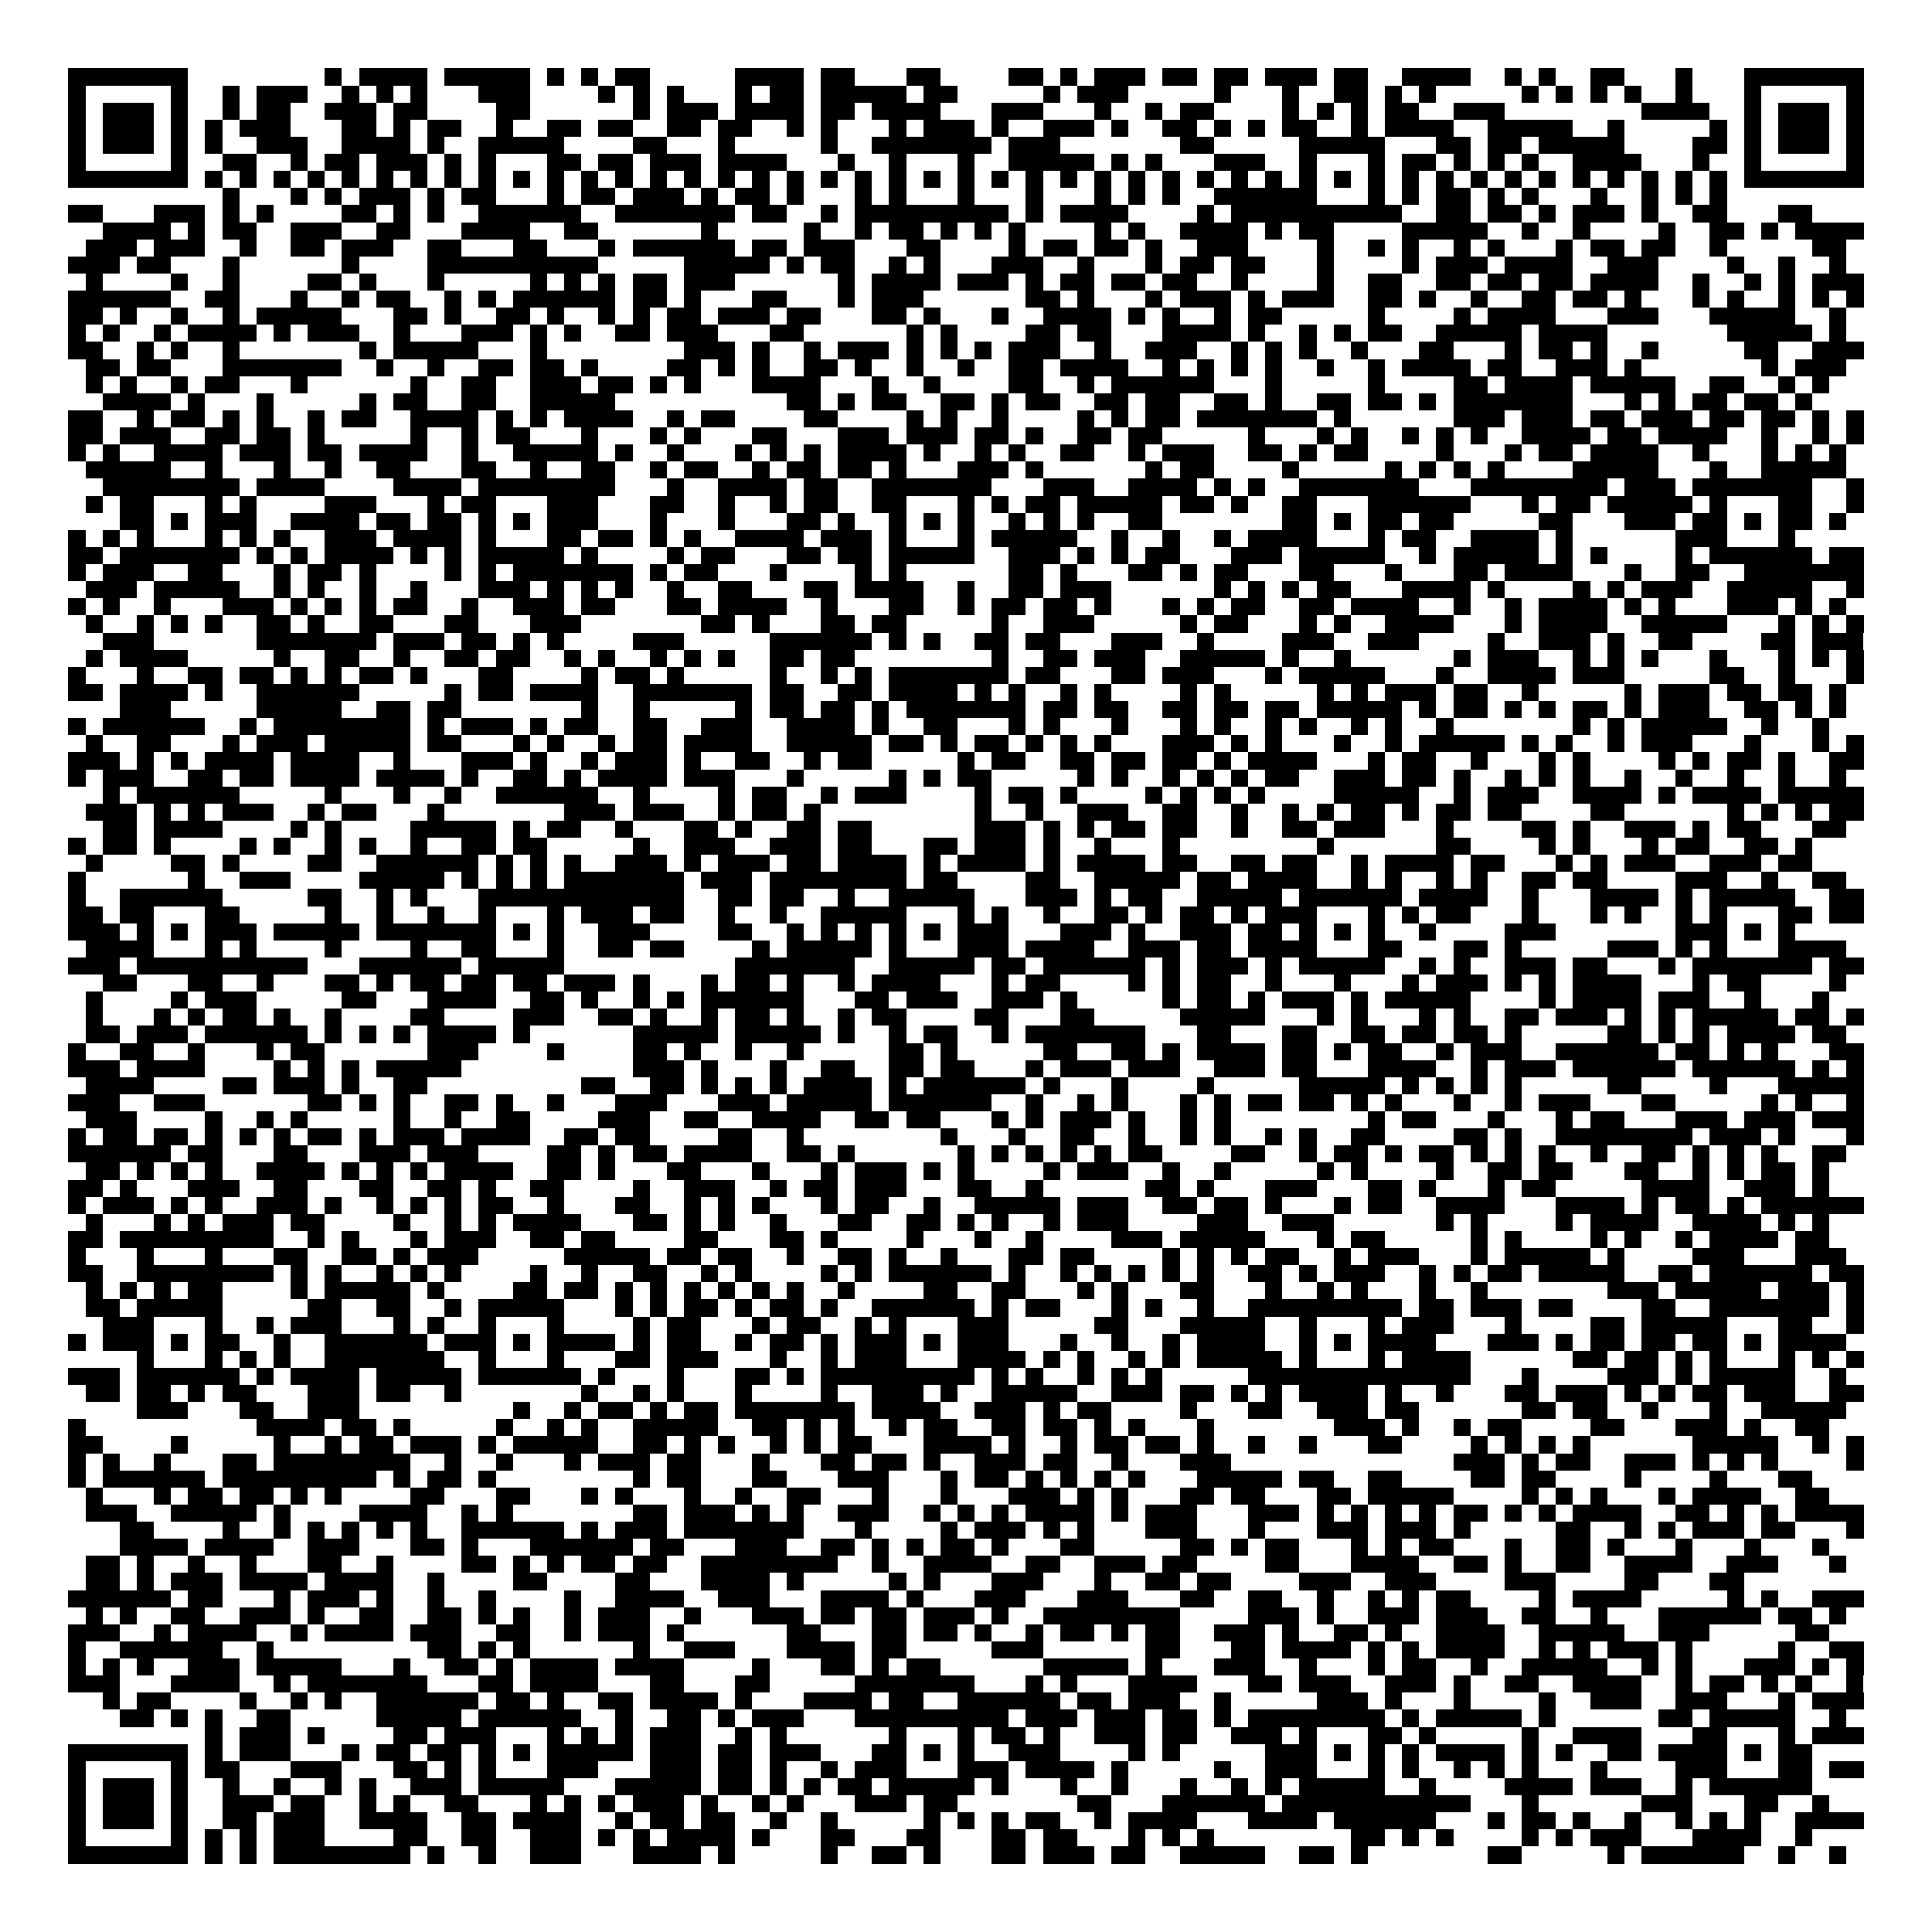 <svg xmlns="http://www.w3.org/2000/svg" viewBox="0 0 113 113" shape-rendering="crispEdges"><path fill="#ffffff" d="M0 0h113v113H0z"/><path stroke="#000000" d="M4 4.5h7m8 0h1m1 0h4m1 0h5m1 0h1m1 0h1m1 0h2m5 0h4m1 0h2m3 0h2m4 0h2m1 0h1m1 0h3m1 0h2m1 0h2m1 0h3m1 0h2m2 0h4m2 0h1m1 0h1m2 0h2m3 0h1m3 0h7M4 5.5h1m5 0h1m2 0h1m1 0h3m2 0h1m1 0h1m1 0h1m3 0h3m4 0h1m1 0h1m1 0h1m3 0h1m1 0h2m1 0h5m1 0h2m5 0h1m1 0h3m5 0h1m3 0h1m2 0h2m1 0h1m1 0h1m5 0h1m1 0h1m1 0h1m1 0h1m2 0h1m3 0h1m5 0h1M4 6.5h1m1 0h3m1 0h1m2 0h1m1 0h2m2 0h3m1 0h2m4 0h2m6 0h1m1 0h3m1 0h4m1 0h2m1 0h4m3 0h3m3 0h1m2 0h1m1 0h2m4 0h1m1 0h1m1 0h1m1 0h2m2 0h3m8 0h4m2 0h1m1 0h3m1 0h1M4 7.5h1m1 0h3m1 0h1m1 0h1m1 0h3m3 0h2m1 0h1m1 0h2m2 0h1m2 0h2m1 0h2m2 0h2m1 0h2m2 0h1m1 0h1m3 0h1m1 0h3m1 0h1m2 0h3m1 0h1m2 0h2m1 0h1m1 0h1m1 0h2m2 0h1m1 0h4m2 0h5m2 0h1m5 0h1m1 0h1m1 0h3m1 0h1M4 8.5h1m1 0h3m1 0h1m1 0h1m2 0h3m2 0h4m1 0h1m2 0h5m4 0h2m3 0h1m5 0h1m2 0h7m1 0h3m7 0h2m5 0h5m3 0h2m1 0h2m1 0h5m4 0h2m1 0h1m1 0h3m1 0h1M4 9.5h1m5 0h1m2 0h2m2 0h1m1 0h2m1 0h3m1 0h1m1 0h1m3 0h2m1 0h2m1 0h3m1 0h4m3 0h1m2 0h1m3 0h1m2 0h5m1 0h1m1 0h1m3 0h3m2 0h1m3 0h1m1 0h2m1 0h1m1 0h1m1 0h1m2 0h4m3 0h1m2 0h1m5 0h1M4 10.5h7m1 0h1m1 0h1m1 0h1m1 0h1m1 0h1m1 0h1m1 0h1m1 0h1m1 0h1m1 0h1m1 0h1m1 0h1m1 0h1m1 0h1m1 0h1m1 0h1m1 0h1m1 0h1m1 0h1m1 0h1m1 0h1m1 0h1m1 0h1m1 0h1m1 0h1m1 0h1m1 0h1m1 0h1m1 0h1m1 0h1m1 0h1m1 0h1m1 0h1m1 0h1m1 0h1m1 0h1m1 0h1m1 0h1m1 0h1m1 0h1m1 0h1m1 0h1m1 0h1m1 0h1m1 0h1m1 0h7M13 11.5h1m3 0h1m1 0h1m1 0h3m1 0h1m1 0h2m3 0h1m1 0h2m1 0h3m1 0h1m1 0h2m1 0h1m3 0h1m1 0h1m3 0h1m3 0h1m3 0h1m1 0h1m1 0h1m2 0h6m3 0h1m1 0h1m1 0h2m1 0h1m1 0h1m3 0h1m2 0h1m1 0h1m1 0h1M4 12.5h2m3 0h3m1 0h1m1 0h1m4 0h2m1 0h1m1 0h1m2 0h6m2 0h7m1 0h2m2 0h1m1 0h9m1 0h1m1 0h4m4 0h1m1 0h10m2 0h2m1 0h2m1 0h1m1 0h3m1 0h1m2 0h2m3 0h2M6 13.5h4m1 0h1m1 0h2m2 0h3m2 0h2m3 0h4m2 0h2m6 0h1m5 0h1m2 0h1m1 0h2m1 0h1m1 0h1m1 0h1m4 0h1m1 0h1m2 0h4m1 0h1m1 0h2m4 0h5m2 0h1m2 0h1m4 0h1m2 0h2m1 0h1m1 0h4M5 14.5h3m1 0h3m2 0h1m2 0h2m1 0h3m2 0h2m3 0h2m3 0h1m1 0h6m1 0h2m1 0h3m3 0h2m4 0h1m1 0h2m1 0h2m1 0h1m2 0h3m4 0h1m2 0h1m1 0h1m2 0h1m1 0h1m3 0h1m1 0h2m1 0h2m2 0h1m5 0h2M4 15.5h3m1 0h2m3 0h1m6 0h1m4 0h10m5 0h5m1 0h1m1 0h2m2 0h1m1 0h1m3 0h3m2 0h1m3 0h1m1 0h2m1 0h2m3 0h1m4 0h1m1 0h3m1 0h4m2 0h3m4 0h1m2 0h1m2 0h1M5 16.5h1m4 0h1m2 0h1m4 0h2m1 0h1m3 0h1m5 0h1m1 0h1m1 0h1m1 0h2m1 0h3m6 0h1m1 0h4m1 0h3m1 0h1m1 0h2m1 0h2m1 0h2m2 0h1m4 0h1m2 0h2m2 0h2m1 0h2m1 0h2m1 0h4m2 0h1m2 0h1m1 0h1m1 0h3M4 17.5h6m2 0h2m3 0h1m2 0h1m1 0h2m2 0h1m1 0h1m1 0h6m1 0h2m1 0h1m3 0h2m3 0h1m1 0h3m6 0h2m1 0h1m3 0h1m1 0h3m1 0h1m1 0h3m2 0h2m1 0h1m2 0h1m2 0h2m1 0h2m1 0h1m3 0h1m1 0h1m2 0h1m1 0h1m1 0h1M4 18.5h2m1 0h1m2 0h1m2 0h1m1 0h5m3 0h2m1 0h1m2 0h2m1 0h1m2 0h1m1 0h1m1 0h2m1 0h3m1 0h2m3 0h2m1 0h1m3 0h1m2 0h4m1 0h1m1 0h1m2 0h1m1 0h2m5 0h1m4 0h1m1 0h4m3 0h3m3 0h5m2 0h1M4 19.5h1m1 0h1m2 0h1m1 0h4m1 0h1m1 0h3m2 0h1m3 0h3m1 0h1m1 0h1m2 0h2m1 0h3m3 0h2m6 0h1m1 0h1m4 0h2m1 0h2m3 0h4m1 0h1m2 0h1m1 0h1m1 0h2m2 0h5m1 0h4m7 0h5m1 0h1M4 20.5h2m2 0h1m1 0h1m2 0h1m7 0h1m1 0h5m3 0h1m8 0h3m1 0h1m2 0h1m1 0h3m1 0h1m1 0h1m1 0h1m1 0h3m2 0h1m2 0h3m2 0h1m1 0h1m1 0h1m2 0h1m3 0h2m3 0h1m1 0h2m1 0h1m2 0h1m5 0h2m2 0h3M5 21.5h2m1 0h2m3 0h7m2 0h1m2 0h1m2 0h2m1 0h2m1 0h1m4 0h2m1 0h1m1 0h1m2 0h2m1 0h1m2 0h1m2 0h1m2 0h2m1 0h4m2 0h1m1 0h1m1 0h1m1 0h1m2 0h1m2 0h1m1 0h4m1 0h2m2 0h3m1 0h1m7 0h1m1 0h3M5 22.5h1m1 0h1m2 0h1m1 0h2m3 0h1m6 0h1m2 0h2m2 0h3m1 0h2m1 0h1m1 0h1m3 0h4m3 0h1m2 0h1m4 0h2m2 0h1m1 0h6m3 0h1m5 0h1m4 0h2m1 0h4m1 0h5m2 0h2m2 0h1m1 0h1M6 23.5h4m1 0h1m3 0h1m5 0h1m1 0h2m2 0h2m2 0h5m10 0h2m1 0h1m1 0h2m2 0h2m1 0h1m1 0h2m2 0h2m1 0h2m2 0h2m1 0h1m2 0h2m1 0h2m1 0h1m1 0h7m3 0h1m1 0h1m1 0h2m1 0h2m1 0h1M4 24.5h2m2 0h1m1 0h2m1 0h1m1 0h1m2 0h1m1 0h2m2 0h4m1 0h1m1 0h1m1 0h4m2 0h1m1 0h2m4 0h2m4 0h1m1 0h1m2 0h1m4 0h1m1 0h1m1 0h2m1 0h7m1 0h1m6 0h3m1 0h3m1 0h2m1 0h3m1 0h2m1 0h2m1 0h1m1 0h1M4 25.5h2m1 0h3m2 0h2m1 0h2m1 0h1m5 0h1m2 0h1m1 0h2m3 0h1m3 0h1m1 0h1m3 0h2m3 0h3m1 0h3m1 0h2m1 0h1m2 0h2m1 0h2m5 0h1m3 0h1m1 0h1m2 0h1m1 0h1m1 0h1m2 0h4m1 0h2m1 0h4m2 0h1m2 0h1m1 0h1M4 26.5h1m1 0h1m2 0h4m1 0h3m1 0h2m1 0h4m2 0h1m2 0h5m1 0h1m2 0h1m3 0h1m1 0h1m1 0h1m1 0h4m1 0h1m2 0h1m1 0h1m2 0h2m2 0h1m1 0h3m2 0h2m1 0h1m1 0h2m4 0h1m3 0h1m1 0h2m1 0h4m2 0h1m3 0h1m1 0h1m1 0h1M5 27.5h5m2 0h1m3 0h1m2 0h1m2 0h2m3 0h2m2 0h1m2 0h2m2 0h1m1 0h2m2 0h1m1 0h2m1 0h2m1 0h1m3 0h3m1 0h1m6 0h1m1 0h2m4 0h1m5 0h1m1 0h1m1 0h1m1 0h1m4 0h5m3 0h1m2 0h5M6 28.5h8m1 0h4m4 0h4m1 0h8m3 0h1m2 0h4m1 0h2m2 0h7m3 0h3m2 0h4m1 0h1m1 0h1m2 0h7m3 0h8m1 0h3m1 0h7m2 0h1M5 29.5h1m1 0h2m3 0h1m1 0h1m4 0h3m3 0h1m1 0h2m3 0h3m3 0h2m2 0h1m2 0h1m1 0h2m2 0h2m3 0h1m1 0h1m1 0h2m1 0h5m1 0h2m1 0h1m2 0h2m3 0h6m3 0h1m1 0h2m1 0h5m1 0h1m3 0h2m2 0h1M7 30.5h2m1 0h1m1 0h3m2 0h4m1 0h2m1 0h2m1 0h1m1 0h1m1 0h3m3 0h1m3 0h1m3 0h2m1 0h1m2 0h1m1 0h1m1 0h1m2 0h1m1 0h1m1 0h1m2 0h2m7 0h2m1 0h1m1 0h2m1 0h2m5 0h2m3 0h3m1 0h2m1 0h1m1 0h2m1 0h1M4 31.5h1m1 0h1m1 0h1m3 0h1m1 0h1m1 0h1m2 0h3m1 0h4m1 0h1m3 0h2m1 0h2m1 0h1m1 0h1m2 0h4m1 0h3m1 0h1m3 0h1m1 0h5m2 0h1m2 0h1m2 0h1m1 0h4m3 0h1m1 0h2m2 0h4m1 0h1m6 0h3m3 0h1M4 32.5h2m1 0h7m1 0h1m1 0h1m1 0h4m1 0h1m1 0h1m1 0h5m1 0h1m4 0h1m1 0h2m3 0h2m1 0h2m1 0h5m2 0h3m1 0h1m1 0h1m1 0h2m3 0h3m1 0h5m2 0h1m1 0h5m1 0h1m1 0h1m4 0h1m1 0h6m1 0h2M4 33.5h1m1 0h3m2 0h2m3 0h1m1 0h2m1 0h1m4 0h1m1 0h1m1 0h7m1 0h1m1 0h2m3 0h1m4 0h1m1 0h1m6 0h2m1 0h1m3 0h2m1 0h1m1 0h2m3 0h2m3 0h1m3 0h2m1 0h4m3 0h1m2 0h2m2 0h7M5 34.5h3m1 0h5m2 0h1m1 0h1m2 0h1m2 0h1m3 0h3m1 0h1m1 0h1m1 0h1m2 0h1m2 0h2m3 0h2m1 0h4m2 0h1m2 0h2m1 0h3m6 0h1m1 0h1m1 0h1m1 0h2m3 0h4m1 0h1m4 0h1m1 0h1m1 0h3m2 0h5m2 0h1M4 35.5h1m1 0h1m2 0h1m3 0h3m1 0h1m1 0h1m1 0h1m1 0h2m2 0h1m2 0h3m1 0h2m3 0h2m1 0h4m2 0h1m3 0h2m2 0h1m1 0h2m1 0h2m1 0h1m3 0h1m1 0h1m1 0h2m2 0h2m1 0h4m2 0h1m2 0h1m1 0h4m1 0h1m1 0h1m3 0h3m1 0h1m1 0h1M5 36.5h1m2 0h1m1 0h1m1 0h1m2 0h2m1 0h1m2 0h2m3 0h2m3 0h3m7 0h2m1 0h1m3 0h2m1 0h2m5 0h1m2 0h3m5 0h1m1 0h2m3 0h1m1 0h1m2 0h4m3 0h1m1 0h4m2 0h5m3 0h1m1 0h1m1 0h1M6 37.5h3m6 0h7m1 0h3m1 0h2m1 0h1m1 0h1m4 0h3m5 0h6m1 0h1m1 0h1m2 0h2m1 0h2m3 0h3m2 0h1m4 0h3m2 0h3m4 0h1m2 0h3m1 0h1m2 0h2m4 0h2m1 0h3M5 38.5h1m1 0h4m5 0h1m2 0h2m2 0h1m2 0h2m1 0h2m2 0h1m1 0h1m2 0h1m1 0h1m1 0h1m2 0h2m1 0h2m8 0h1m2 0h2m1 0h3m2 0h5m1 0h1m2 0h1m6 0h1m1 0h3m2 0h1m1 0h1m1 0h1m3 0h1m3 0h1m1 0h1m1 0h1M4 39.5h1m3 0h1m2 0h2m1 0h2m1 0h1m1 0h1m1 0h2m1 0h1m3 0h2m4 0h1m1 0h2m1 0h1m5 0h1m2 0h1m1 0h1m1 0h7m1 0h2m3 0h2m1 0h3m3 0h1m1 0h5m3 0h1m2 0h4m1 0h3m5 0h2m2 0h1m3 0h1M4 40.5h2m1 0h4m1 0h1m2 0h6m5 0h1m1 0h2m1 0h4m2 0h7m1 0h2m2 0h2m1 0h4m1 0h1m1 0h1m2 0h1m1 0h1m4 0h1m1 0h1m5 0h1m1 0h1m1 0h3m1 0h2m2 0h1m5 0h1m1 0h3m1 0h2m1 0h2m1 0h1M7 41.5h3m5 0h5m2 0h2m1 0h2m7 0h1m2 0h1m5 0h1m1 0h2m1 0h2m1 0h1m1 0h7m1 0h2m1 0h2m2 0h2m1 0h2m1 0h2m1 0h5m1 0h1m1 0h2m1 0h1m1 0h1m1 0h2m1 0h1m1 0h3m2 0h2m1 0h1m1 0h1M4 42.5h1m1 0h6m2 0h1m1 0h8m1 0h1m1 0h3m1 0h1m1 0h2m2 0h2m2 0h3m2 0h4m1 0h1m2 0h2m3 0h1m1 0h1m3 0h1m3 0h1m1 0h1m2 0h1m1 0h1m2 0h1m1 0h1m2 0h1m7 0h1m1 0h1m1 0h5m2 0h1m2 0h1M5 43.5h1m2 0h2m3 0h1m1 0h3m1 0h5m1 0h2m3 0h1m1 0h1m2 0h1m1 0h2m1 0h4m2 0h5m1 0h2m1 0h1m1 0h2m1 0h1m1 0h1m1 0h1m3 0h3m1 0h1m1 0h1m3 0h1m2 0h1m1 0h5m1 0h1m1 0h1m2 0h1m1 0h3m3 0h1m3 0h1m1 0h1M4 44.5h3m1 0h1m1 0h1m1 0h4m1 0h4m2 0h1m3 0h3m1 0h1m2 0h1m1 0h3m1 0h1m2 0h2m2 0h1m1 0h2m5 0h1m1 0h2m2 0h2m1 0h2m1 0h2m1 0h1m1 0h4m3 0h1m1 0h2m2 0h1m3 0h1m1 0h1m4 0h1m1 0h1m1 0h2m1 0h1m2 0h2M4 45.5h1m1 0h3m2 0h2m1 0h2m1 0h4m1 0h4m1 0h1m2 0h2m1 0h1m1 0h4m1 0h3m3 0h1m5 0h1m1 0h1m1 0h2m5 0h1m1 0h1m2 0h1m1 0h1m1 0h1m1 0h2m2 0h3m1 0h2m1 0h1m2 0h1m1 0h1m1 0h1m2 0h1m2 0h1m2 0h1m2 0h1m2 0h1M6 46.5h1m1 0h6m5 0h1m3 0h1m2 0h1m2 0h6m2 0h1m4 0h1m1 0h2m2 0h1m1 0h3m4 0h1m1 0h2m1 0h1m4 0h1m1 0h1m1 0h1m1 0h1m4 0h5m2 0h1m1 0h3m2 0h4m1 0h1m1 0h4m1 0h5M5 47.5h3m1 0h1m1 0h1m1 0h3m2 0h1m1 0h2m3 0h1m7 0h3m1 0h3m2 0h1m1 0h2m1 0h1m9 0h1m2 0h1m2 0h3m2 0h2m2 0h1m2 0h1m1 0h1m1 0h2m1 0h1m1 0h2m1 0h2m4 0h2m6 0h1m1 0h1m1 0h1m1 0h2M6 48.5h2m1 0h4m4 0h1m1 0h1m4 0h5m1 0h1m1 0h2m2 0h1m3 0h2m1 0h1m2 0h2m1 0h2m6 0h3m1 0h1m1 0h1m1 0h2m1 0h2m2 0h1m2 0h2m1 0h3m3 0h1m4 0h2m1 0h1m2 0h3m1 0h1m1 0h2m3 0h2M4 49.5h1m1 0h2m1 0h1m4 0h1m1 0h1m2 0h1m1 0h1m2 0h1m2 0h2m1 0h2m5 0h1m2 0h3m2 0h3m1 0h2m3 0h2m1 0h3m1 0h1m2 0h1m3 0h1m8 0h1m6 0h2m4 0h1m1 0h1m3 0h1m1 0h2m2 0h2m1 0h1M5 50.5h1m4 0h2m1 0h1m4 0h2m2 0h6m1 0h1m1 0h1m1 0h1m2 0h3m1 0h1m1 0h3m1 0h2m1 0h4m1 0h1m1 0h4m1 0h1m1 0h4m1 0h2m2 0h2m1 0h2m2 0h1m1 0h4m1 0h2m3 0h1m1 0h1m1 0h3m2 0h3m1 0h2M4 51.5h1m6 0h1m2 0h3m4 0h5m1 0h1m1 0h1m1 0h1m1 0h7m1 0h3m1 0h8m1 0h2m4 0h2m2 0h5m1 0h2m1 0h4m2 0h1m1 0h1m2 0h1m1 0h1m2 0h2m1 0h2m4 0h3m2 0h1m2 0h2M4 52.5h1m2 0h6m5 0h2m2 0h1m1 0h1m3 0h12m2 0h2m1 0h2m2 0h1m2 0h5m3 0h3m1 0h1m1 0h2m2 0h5m1 0h6m1 0h4m2 0h1m3 0h4m1 0h1m1 0h5m2 0h2M4 53.5h2m1 0h2m3 0h2m5 0h1m2 0h1m2 0h1m2 0h1m3 0h1m1 0h3m1 0h2m2 0h1m2 0h1m2 0h5m3 0h1m1 0h1m2 0h1m2 0h2m1 0h1m1 0h2m1 0h1m1 0h3m3 0h1m1 0h1m1 0h2m3 0h1m3 0h1m1 0h1m2 0h1m1 0h1m3 0h2m1 0h2M4 54.5h3m1 0h1m1 0h1m1 0h3m1 0h5m1 0h7m1 0h1m1 0h1m2 0h3m4 0h2m2 0h1m1 0h1m1 0h1m1 0h1m1 0h1m1 0h3m3 0h3m1 0h1m2 0h3m1 0h2m1 0h1m1 0h1m1 0h1m2 0h1m4 0h3m7 0h3m1 0h1m1 0h1M5 55.5h4m3 0h1m1 0h1m4 0h1m4 0h1m2 0h2m3 0h1m2 0h2m1 0h2m4 0h1m1 0h5m1 0h1m3 0h3m1 0h4m2 0h3m1 0h2m1 0h4m3 0h2m3 0h2m1 0h1m5 0h3m1 0h1m1 0h1m3 0h4M4 56.5h3m1 0h10m3 0h6m1 0h5m10 0h7m2 0h5m1 0h2m1 0h6m1 0h1m1 0h3m1 0h1m1 0h5m2 0h1m1 0h1m2 0h3m1 0h2m3 0h1m1 0h7m1 0h2M6 57.5h2m3 0h2m2 0h1m3 0h2m1 0h1m1 0h2m1 0h2m1 0h2m1 0h3m1 0h1m3 0h1m1 0h2m1 0h1m2 0h1m1 0h4m3 0h1m1 0h2m4 0h1m1 0h1m1 0h2m2 0h1m3 0h1m3 0h1m1 0h3m1 0h1m1 0h1m1 0h4m3 0h1m1 0h2m4 0h1M5 58.5h1m4 0h1m1 0h3m5 0h2m3 0h4m2 0h2m1 0h1m2 0h1m1 0h1m1 0h6m3 0h2m1 0h3m2 0h3m1 0h1m5 0h1m1 0h2m1 0h1m1 0h3m1 0h1m1 0h5m4 0h1m1 0h4m1 0h3m2 0h1m3 0h1M5 59.5h1m3 0h1m1 0h1m1 0h2m1 0h1m2 0h1m4 0h2m4 0h3m2 0h2m1 0h1m2 0h1m1 0h2m1 0h1m2 0h1m1 0h2m4 0h2m3 0h2m5 0h5m3 0h1m1 0h1m3 0h1m1 0h1m2 0h2m1 0h3m1 0h1m1 0h1m1 0h5m1 0h2m1 0h1M5 60.5h2m1 0h3m1 0h6m1 0h1m1 0h1m1 0h1m1 0h4m1 0h1m6 0h5m1 0h5m1 0h1m2 0h1m1 0h2m2 0h1m1 0h7m3 0h2m3 0h2m2 0h2m1 0h2m1 0h2m1 0h1m5 0h2m1 0h1m1 0h1m1 0h4m1 0h2M4 61.5h1m2 0h2m2 0h1m3 0h1m1 0h2m6 0h3m4 0h1m4 0h2m1 0h1m2 0h1m2 0h1m5 0h2m1 0h1m5 0h2m2 0h2m1 0h1m1 0h4m1 0h2m1 0h1m1 0h2m2 0h1m1 0h3m2 0h6m1 0h2m1 0h1m1 0h1m3 0h2M4 62.5h3m1 0h4m4 0h1m1 0h1m1 0h1m1 0h5m10 0h3m1 0h1m3 0h1m2 0h2m2 0h2m1 0h2m3 0h1m1 0h3m1 0h3m2 0h3m1 0h2m3 0h4m2 0h1m1 0h3m1 0h6m1 0h6m1 0h1m1 0h1M5 63.5h4m4 0h2m1 0h3m1 0h1m2 0h2m9 0h2m2 0h2m1 0h1m1 0h1m1 0h1m1 0h4m1 0h1m1 0h6m1 0h1m3 0h1m4 0h1m5 0h5m1 0h1m1 0h1m1 0h1m1 0h1m5 0h2m4 0h1m3 0h5M4 64.5h3m2 0h3m6 0h2m1 0h1m1 0h1m2 0h2m1 0h1m2 0h1m3 0h3m3 0h3m1 0h5m1 0h6m2 0h1m2 0h1m1 0h1m3 0h1m1 0h1m1 0h2m1 0h2m1 0h1m1 0h1m3 0h1m2 0h1m1 0h3m3 0h2m5 0h1m1 0h1m2 0h1M5 65.5h3m4 0h1m2 0h1m1 0h1m5 0h1m2 0h1m2 0h2m4 0h3m2 0h2m2 0h4m2 0h2m1 0h2m3 0h1m1 0h1m1 0h3m1 0h1m2 0h1m1 0h1m8 0h1m1 0h2m3 0h1m3 0h1m1 0h2m3 0h3m1 0h3m1 0h3M4 66.5h1m1 0h2m1 0h2m1 0h1m1 0h1m1 0h1m1 0h2m1 0h1m1 0h3m1 0h4m2 0h2m1 0h2m4 0h2m2 0h1m8 0h1m3 0h1m2 0h2m2 0h1m2 0h1m1 0h1m2 0h1m1 0h1m2 0h2m4 0h2m1 0h1m2 0h8m1 0h3m1 0h1m3 0h1M4 67.5h6m1 0h2m3 0h2m3 0h3m1 0h3m4 0h2m1 0h1m1 0h2m1 0h4m2 0h2m1 0h1m6 0h1m1 0h1m1 0h1m1 0h1m1 0h1m1 0h2m4 0h2m2 0h1m1 0h2m1 0h1m1 0h2m1 0h1m1 0h1m1 0h1m2 0h1m2 0h2m1 0h1m1 0h1m1 0h1m2 0h2M5 68.5h2m1 0h1m1 0h1m1 0h1m2 0h4m1 0h1m1 0h1m1 0h1m1 0h4m2 0h2m1 0h1m3 0h2m3 0h1m3 0h1m1 0h3m1 0h1m1 0h1m4 0h1m1 0h3m2 0h1m2 0h1m5 0h1m1 0h1m4 0h1m2 0h2m1 0h2m3 0h2m2 0h1m1 0h1m1 0h2m1 0h1M4 69.5h2m1 0h1m3 0h3m2 0h2m3 0h2m2 0h2m1 0h1m2 0h2m4 0h1m2 0h3m2 0h1m1 0h2m1 0h3m3 0h2m2 0h1m6 0h2m1 0h1m3 0h3m3 0h2m1 0h1m3 0h1m1 0h2m5 0h4m2 0h3m1 0h1M4 70.5h1m1 0h3m1 0h1m1 0h1m2 0h3m1 0h1m2 0h1m1 0h1m1 0h1m1 0h2m2 0h1m3 0h2m2 0h1m1 0h1m1 0h1m3 0h1m1 0h2m2 0h1m2 0h5m1 0h3m2 0h2m1 0h2m1 0h1m3 0h1m1 0h2m2 0h4m3 0h4m1 0h1m1 0h2m1 0h1m1 0h6M5 71.5h1m3 0h1m1 0h1m1 0h3m1 0h2m4 0h1m2 0h1m1 0h1m1 0h4m3 0h2m1 0h1m1 0h1m2 0h1m3 0h2m2 0h2m1 0h1m1 0h1m2 0h1m1 0h3m4 0h3m2 0h3m6 0h1m1 0h1m4 0h1m1 0h4m2 0h4m1 0h1m1 0h1M4 72.5h2m1 0h9m2 0h1m1 0h1m3 0h1m1 0h3m2 0h2m1 0h2m4 0h2m3 0h2m1 0h1m4 0h1m3 0h1m2 0h1m4 0h3m1 0h5m3 0h1m1 0h2m5 0h1m1 0h1m4 0h1m1 0h1m2 0h1m1 0h4m1 0h2M4 73.5h1m3 0h1m3 0h1m3 0h2m2 0h2m1 0h1m1 0h3m5 0h5m1 0h2m1 0h2m2 0h1m2 0h2m1 0h1m2 0h1m3 0h2m1 0h2m4 0h1m1 0h1m1 0h1m1 0h2m2 0h1m1 0h3m3 0h1m1 0h5m1 0h1m4 0h3m3 0h3M4 74.5h2m2 0h8m1 0h1m1 0h1m2 0h1m1 0h1m1 0h1m4 0h1m2 0h1m2 0h2m2 0h1m1 0h1m4 0h1m1 0h1m1 0h6m1 0h1m2 0h1m1 0h1m1 0h1m1 0h1m1 0h1m2 0h2m1 0h1m1 0h3m2 0h1m1 0h1m1 0h2m1 0h5m2 0h2m1 0h6m1 0h2M5 75.5h1m1 0h1m1 0h1m1 0h2m4 0h1m1 0h5m1 0h1m4 0h2m1 0h2m1 0h1m1 0h1m1 0h1m1 0h1m1 0h1m1 0h1m2 0h1m4 0h2m2 0h2m3 0h1m1 0h1m3 0h2m3 0h1m2 0h1m1 0h1m3 0h1m2 0h1m7 0h3m1 0h5m1 0h3m1 0h1M5 76.5h2m1 0h5m5 0h2m2 0h2m2 0h1m1 0h5m3 0h1m1 0h1m1 0h2m1 0h1m1 0h2m1 0h1m2 0h6m1 0h1m1 0h2m3 0h1m1 0h1m2 0h1m2 0h9m1 0h2m1 0h3m1 0h2m4 0h2m2 0h7m1 0h1M6 77.5h3m3 0h1m2 0h1m1 0h3m3 0h1m1 0h1m2 0h1m3 0h1m4 0h1m1 0h2m3 0h1m1 0h2m2 0h1m1 0h1m3 0h3m5 0h2m3 0h5m2 0h1m3 0h1m1 0h3m3 0h1m4 0h2m1 0h5m3 0h2m2 0h1M4 78.5h1m1 0h3m1 0h1m1 0h2m2 0h1m2 0h6m1 0h3m1 0h1m1 0h4m1 0h1m1 0h2m2 0h1m1 0h2m1 0h1m1 0h3m1 0h1m1 0h3m3 0h1m2 0h1m2 0h1m1 0h4m2 0h1m1 0h1m1 0h4m3 0h3m1 0h1m1 0h2m1 0h2m1 0h2m1 0h1m1 0h4M8 79.5h1m3 0h1m1 0h1m1 0h1m2 0h7m2 0h1m3 0h1m3 0h2m1 0h3m3 0h1m2 0h1m1 0h3m3 0h4m1 0h1m1 0h1m2 0h1m1 0h1m1 0h5m1 0h1m3 0h1m1 0h4m6 0h2m1 0h2m1 0h1m1 0h1m3 0h1m1 0h1m1 0h1M4 80.5h3m1 0h6m1 0h1m1 0h4m1 0h5m1 0h6m1 0h1m3 0h1m3 0h2m1 0h1m1 0h9m1 0h1m1 0h1m2 0h1m1 0h1m1 0h1m5 0h13m3 0h1m4 0h3m1 0h1m1 0h5m2 0h1M5 81.5h2m1 0h2m1 0h1m1 0h2m3 0h3m1 0h2m2 0h1m7 0h1m2 0h1m1 0h1m3 0h1m4 0h1m2 0h3m1 0h1m2 0h5m2 0h3m1 0h2m1 0h1m1 0h1m1 0h4m1 0h1m2 0h1m3 0h2m1 0h3m1 0h1m1 0h1m1 0h2m1 0h3m2 0h2M8 82.5h3m3 0h2m2 0h3m9 0h1m2 0h1m1 0h2m1 0h1m1 0h2m1 0h7m1 0h4m2 0h3m1 0h1m1 0h2m4 0h1m3 0h2m2 0h3m1 0h2m6 0h2m1 0h2m2 0h1m3 0h1m2 0h5M4 83.5h1m10 0h4m1 0h2m1 0h1m5 0h1m2 0h1m1 0h1m2 0h5m2 0h2m1 0h1m1 0h1m2 0h1m1 0h2m2 0h2m1 0h2m1 0h1m1 0h1m3 0h1m7 0h3m1 0h1m2 0h1m1 0h2m4 0h2m3 0h3m1 0h1m2 0h2M4 84.5h2m4 0h1m5 0h1m2 0h1m1 0h2m1 0h3m1 0h1m1 0h5m2 0h2m1 0h1m1 0h1m2 0h1m1 0h1m1 0h2m3 0h4m1 0h1m2 0h1m1 0h2m1 0h2m1 0h1m2 0h1m2 0h1m3 0h2m4 0h1m1 0h1m1 0h1m1 0h1m6 0h5m2 0h1m1 0h1M4 85.5h1m1 0h1m2 0h1m3 0h2m1 0h8m2 0h1m2 0h1m3 0h1m1 0h3m1 0h2m3 0h1m3 0h2m1 0h2m1 0h1m2 0h3m1 0h2m2 0h1m3 0h3m13 0h3m1 0h1m1 0h2m2 0h3m1 0h1m1 0h1m1 0h1m4 0h1M4 86.5h1m1 0h6m1 0h9m1 0h1m1 0h2m1 0h1m8 0h1m1 0h2m3 0h2m3 0h3m3 0h1m1 0h2m1 0h1m1 0h1m1 0h1m1 0h1m3 0h5m1 0h2m2 0h2m4 0h2m1 0h2m4 0h1m4 0h1m3 0h2M5 87.5h1m3 0h1m1 0h2m1 0h2m1 0h1m1 0h1m4 0h2m3 0h2m3 0h1m1 0h1m3 0h1m2 0h1m2 0h2m3 0h1m3 0h1m3 0h3m1 0h1m1 0h1m3 0h2m1 0h2m3 0h2m1 0h5m4 0h1m1 0h1m1 0h1m3 0h1m1 0h4m2 0h2M5 88.5h3m2 0h5m1 0h1m4 0h4m2 0h1m1 0h1m7 0h2m1 0h3m1 0h1m1 0h1m2 0h3m2 0h1m1 0h1m1 0h1m1 0h4m1 0h1m1 0h3m3 0h3m1 0h1m1 0h1m1 0h1m1 0h1m1 0h2m1 0h1m1 0h1m1 0h4m2 0h2m1 0h1m1 0h1m1 0h4M7 89.5h2m4 0h1m2 0h1m1 0h1m1 0h1m1 0h1m1 0h1m2 0h6m1 0h1m1 0h3m1 0h7m3 0h1m4 0h1m1 0h3m1 0h1m1 0h1m3 0h3m3 0h1m3 0h3m1 0h3m1 0h1m5 0h2m2 0h1m1 0h1m1 0h3m1 0h2m3 0h1M7 90.5h4m1 0h4m2 0h3m3 0h2m1 0h1m3 0h6m1 0h2m3 0h3m2 0h2m1 0h1m1 0h1m1 0h2m1 0h1m3 0h2m5 0h2m1 0h1m1 0h2m3 0h1m1 0h1m1 0h2m3 0h1m2 0h2m1 0h1m3 0h1m3 0h1m3 0h1M5 91.5h2m1 0h1m2 0h1m2 0h1m3 0h2m2 0h1m4 0h2m1 0h1m1 0h1m1 0h2m1 0h2m2 0h8m2 0h1m2 0h4m2 0h2m2 0h3m1 0h2m4 0h2m3 0h4m2 0h2m1 0h1m2 0h2m2 0h4m2 0h3m3 0h1M5 92.5h2m1 0h1m1 0h3m1 0h4m1 0h4m2 0h1m4 0h2m4 0h2m3 0h4m1 0h1m5 0h1m1 0h1m3 0h3m3 0h1m2 0h2m1 0h2m4 0h3m2 0h3m4 0h3m4 0h2m3 0h2M4 93.5h6m1 0h2m3 0h1m1 0h3m1 0h1m2 0h1m2 0h1m4 0h1m2 0h4m2 0h3m3 0h4m1 0h1m3 0h3m3 0h3m3 0h2m2 0h2m2 0h1m2 0h1m1 0h1m1 0h2m4 0h1m1 0h4m5 0h1m1 0h1m2 0h3M5 94.5h1m1 0h1m2 0h2m2 0h3m1 0h1m2 0h2m2 0h2m1 0h1m1 0h1m2 0h1m1 0h3m2 0h1m3 0h3m1 0h2m1 0h2m1 0h3m1 0h1m2 0h8m4 0h3m1 0h1m2 0h3m1 0h3m2 0h2m2 0h1m3 0h6m1 0h2m1 0h1M4 95.5h3m2 0h1m1 0h4m2 0h1m1 0h4m1 0h3m2 0h2m2 0h1m1 0h3m1 0h1m6 0h2m3 0h2m1 0h2m1 0h1m2 0h1m1 0h2m1 0h1m1 0h2m2 0h3m1 0h1m2 0h2m1 0h1m2 0h4m2 0h5m2 0h3m5 0h2M4 96.5h1m2 0h6m2 0h1m9 0h2m1 0h1m1 0h1m6 0h1m2 0h3m3 0h4m1 0h2m5 0h3m6 0h2m3 0h2m1 0h4m1 0h1m1 0h1m1 0h4m2 0h1m1 0h1m1 0h3m1 0h1m5 0h1m2 0h2M4 97.5h1m1 0h1m1 0h1m2 0h3m1 0h5m3 0h1m2 0h2m1 0h1m1 0h4m1 0h4m4 0h1m3 0h2m1 0h1m1 0h2m6 0h5m1 0h1m3 0h3m2 0h1m3 0h1m1 0h2m2 0h1m2 0h5m2 0h1m1 0h1m3 0h3m1 0h1m1 0h1M4 98.5h3m3 0h4m2 0h1m1 0h7m3 0h2m1 0h4m3 0h2m3 0h2m5 0h7m3 0h1m1 0h1m3 0h4m3 0h2m1 0h3m2 0h3m1 0h1m2 0h2m2 0h4m2 0h1m1 0h2m1 0h1m1 0h1m2 0h1M6 99.5h1m1 0h2m4 0h1m2 0h1m1 0h1m2 0h6m1 0h2m1 0h1m2 0h2m1 0h4m1 0h1m3 0h4m1 0h2m2 0h6m1 0h2m1 0h3m2 0h1m5 0h3m1 0h1m3 0h1m4 0h1m2 0h3m2 0h3m3 0h1m1 0h3M7 100.5h2m1 0h1m1 0h1m2 0h2m5 0h5m1 0h6m2 0h1m2 0h2m1 0h1m1 0h3m3 0h9m1 0h3m1 0h3m1 0h2m1 0h1m1 0h8m1 0h1m1 0h5m1 0h1m6 0h2m1 0h5m2 0h1M12 101.5h1m1 0h3m1 0h1m4 0h2m1 0h3m3 0h1m1 0h1m1 0h1m1 0h3m2 0h1m1 0h1m6 0h1m3 0h1m1 0h2m1 0h1m2 0h3m1 0h2m2 0h3m1 0h1m3 0h2m1 0h1m5 0h1m2 0h4m3 0h2m3 0h1m1 0h3M4 102.5h7m1 0h1m1 0h3m3 0h1m1 0h2m1 0h2m1 0h1m1 0h1m1 0h5m1 0h3m1 0h2m1 0h3m3 0h2m1 0h1m1 0h1m2 0h3m4 0h1m1 0h1m5 0h3m1 0h1m1 0h1m1 0h1m1 0h4m1 0h1m1 0h1m2 0h2m1 0h4m1 0h1m1 0h2M4 103.5h1m5 0h1m1 0h2m3 0h3m3 0h2m1 0h1m1 0h1m3 0h3m3 0h3m1 0h2m1 0h1m2 0h1m1 0h3m3 0h3m1 0h4m1 0h1m5 0h1m2 0h3m3 0h1m1 0h1m2 0h1m1 0h1m1 0h1m3 0h1m4 0h3m3 0h2m1 0h2M4 104.5h1m1 0h3m1 0h1m2 0h1m2 0h1m2 0h1m1 0h1m2 0h3m1 0h5m3 0h5m1 0h2m1 0h1m1 0h1m1 0h2m1 0h5m1 0h1m3 0h1m2 0h1m3 0h1m2 0h1m1 0h1m1 0h5m2 0h1m4 0h4m1 0h3m2 0h1m1 0h6M4 105.5h1m1 0h3m1 0h1m2 0h3m1 0h2m2 0h1m1 0h1m2 0h2m3 0h1m1 0h1m1 0h1m1 0h3m1 0h1m2 0h1m1 0h1m3 0h3m1 0h2m7 0h2m3 0h6m1 0h11m3 0h1m6 0h3m3 0h2m2 0h1M4 106.5h1m1 0h3m1 0h1m2 0h2m1 0h3m2 0h4m2 0h2m1 0h4m2 0h1m1 0h2m1 0h2m2 0h1m2 0h1m5 0h1m1 0h1m1 0h1m1 0h2m2 0h1m1 0h4m3 0h4m1 0h6m3 0h1m1 0h2m1 0h1m2 0h1m2 0h1m1 0h1m1 0h1m2 0h4M4 107.5h1m5 0h1m1 0h1m1 0h1m1 0h3m4 0h2m2 0h2m2 0h3m1 0h1m1 0h1m1 0h4m1 0h1m3 0h2m3 0h2m3 0h2m1 0h2m3 0h1m1 0h1m1 0h1m8 0h2m1 0h1m1 0h1m4 0h1m1 0h1m1 0h3m3 0h4m2 0h1M4 108.5h7m1 0h1m1 0h1m1 0h8m1 0h1m2 0h1m2 0h3m3 0h4m1 0h1m5 0h1m2 0h2m1 0h1m3 0h2m1 0h3m1 0h2m2 0h5m2 0h2m1 0h1m7 0h2m5 0h1m1 0h6m2 0h1m2 0h1"/></svg>

